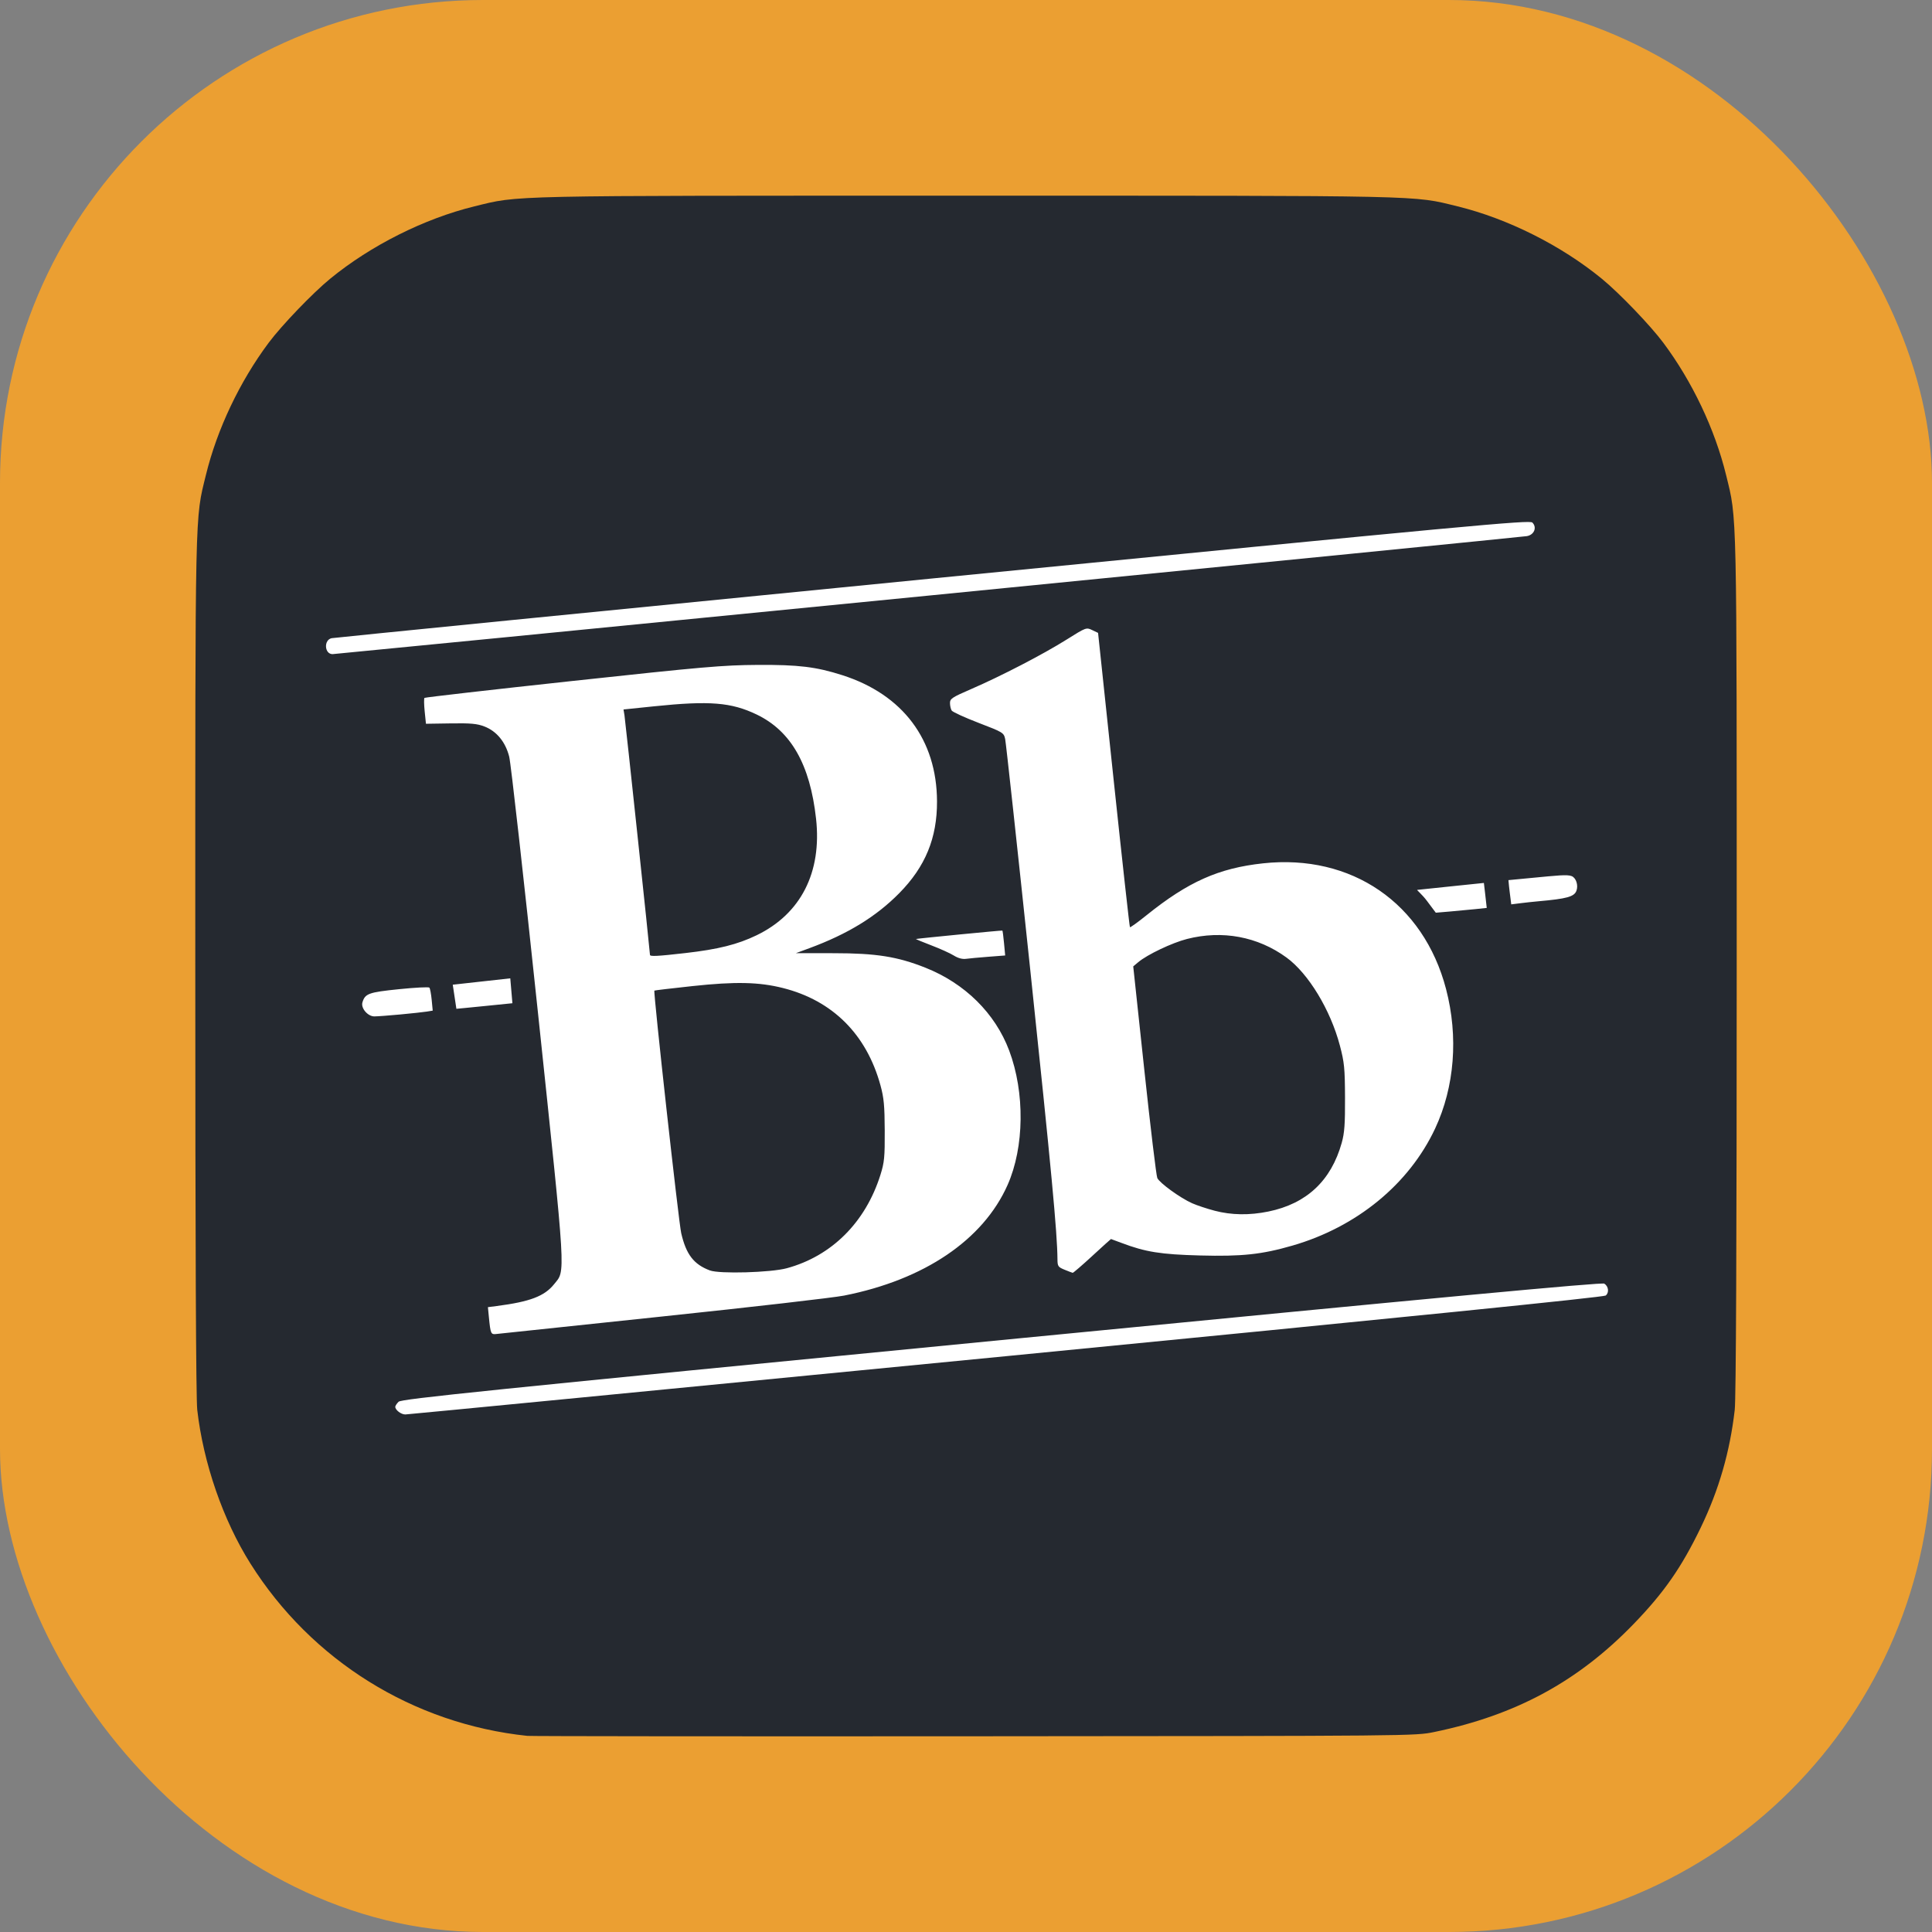 <?xml version="1.0" encoding="UTF-8" standalone="no"?>
<!-- Created with Inkscape (http://www.inkscape.org/) -->
<svg id="svg3349" xmlns:rdf="http://www.w3.org/1999/02/22-rdf-syntax-ns#" xmlns="http://www.w3.org/2000/svg" version="1.1" xmlns:cc="http://creativecommons.org/ns#" xmlns:dc="http://purl.org/dc/elements/1.1/" viewBox="0 0 1024 1024">
 <rect x="0" y="0" width="1024" height="1024" fill="#808080" stroke="none"/>
 <g id="layer2">
  <rect id="rect4738" rx="256" ry="256" height="1024" width="1024" y="0" x="0" fill="#eb9f32"/>
 </g>
 <g id="layer1" transform="translate(0 -28.362)">
  <rect id="rect4735" height="564" width="712" y="243.36" x="147" fill="#fff"/>
  <path id="path3338" d="m279.5 948.41c-60.518-6.364-114.39-39.893-146.79-91.36-14.497-23.028-24.945-53.248-28.167-81.472-0.673-5.899-1.03-86.934-1.036-235.2-0.009-246.65-0.234-236.27 5.638-260.3 5.915-24.208 17.908-49.475 33.226-70 6.933-9.29 23.302-26.337 32.628-33.978 21.531-17.642 49.91-31.878 76.5-38.376 24.03-5.872 13.64-5.646 260.5-5.646s236.47-0.225 260.5 5.646c26.59 6.497 54.969 20.733 76.5 38.376 9.325 7.641 25.695 24.688 32.628 33.978 15.318 20.525 27.311 45.792 33.226 70 5.872 24.031 5.647 13.65 5.638 260.3-0.005 148.27-0.362 229.3-1.036 235.2-2.536 22.215-8.384 42.468-18.038 62.472-10.146 21.024-19.4 34.329-35.403 50.899-29.519 30.567-62.515 48.468-105.83 57.412-10.17 2.1-10.559 2.104-243.69 2.26-128.42 0.086-235.08-0.009-237-0.211zm253.77-201.25c213.39-20.832 316.77-31.289 317.8-32.145 1.897-1.575 1.498-4.886-0.761-6.301-1.246-0.781-85.692 7.122-319.49 29.898-274.98 26.788-318.04 31.195-319.56 32.709-0.967 0.963-1.757 2.168-1.757 2.679 0 1.7 3.114 4.072 5.321 4.054 1.198-0.01 144.5-13.912 318.45-30.893zm-181.77-21.09c47.025-4.934 90.173-9.893 95.885-11.021 42.501-8.393 73.716-29.511 86.65-58.622 8.894-20.018 9.236-48.978 0.842-71.279-7.433-19.746-23.461-35.584-44.43-43.902-14.84-5.886-26.103-7.666-48.545-7.67l-20.099-0.003 7.099-2.619c20.347-7.507 35.465-16.756 47.727-29.196 13.836-14.038 20.087-29.243 20.009-48.674-0.13-32.629-18.09-56.573-50.137-66.844-13.91-4.458-23.301-5.598-45-5.463-18.344 0.114-28.676 1.011-98.233 8.529-42.753 4.621-77.984 8.652-78.291 8.959-0.307 0.307-0.254 3.516 0.116 7.132l0.674 6.575 13.117-0.199c10.654-0.162 14.007 0.144 17.857 1.63 6.493 2.505 11.162 8.184 13.151 15.995 0.865 3.397 7.722 64.451 15.237 135.68 15.07 142.82 14.683 136.31 8.543 143.95-5.107 6.356-12.755 9.264-30.367 11.545l-4.697 0.608 0.511 5.197c0.892 9.08 1.036 9.395 4.109 9.01 1.525-0.191 41.249-4.384 88.274-9.317zm24.759-24.349c-8.547-3.212-12.583-8.453-15.2-19.737-1.349-5.819-14.862-127.94-14.227-128.58 0.14-0.14 9.236-1.22 20.211-2.398 22.745-2.442 35.246-2.172 47.956 1.034 26.296 6.633 44.24 24.534 51.656 51.53 1.817 6.614 2.21 10.772 2.271 24 0.065 14.125-0.202 16.876-2.274 23.475-7.903 25.168-25.845 43.06-49.653 49.514-8.475 2.297-35.654 3.071-40.741 1.159zm-31.76-167.27c0-1.561-13.056-124.23-13.513-126.97l-0.516-3.086 16.265-1.68c29.351-3.031 40.84-2.113 54.282 4.337 18.226 8.746 28.323 26.444 31.509 55.236 3.151 28.469-8.067 50.456-31.527 61.79-10.1 4.879-20.338 7.438-37.702 9.423-14.898 1.703-18.798 1.899-18.798 0.946zm234.39 159.62c5.384-4.95 9.862-9 9.95-8.999 0.088 0 2.584 0.922 5.546 2.048 12.676 4.818 20.827 6.123 41.665 6.669 22.227 0.583 32.694-0.535 48.949-5.231 34.12-9.856 61.841-32.597 75.644-62.053 10.325-22.033 12.41-48.671 5.787-73.954-11.927-45.535-50.045-71.697-97.036-66.601-23.474 2.546-39.666 9.766-61.748 27.532-4.593 3.696-8.535 6.537-8.758 6.314-0.223-0.223-4.115-35.413-8.648-78.2l-8.242-77.794-3.134-1.495c-3.102-1.48-3.241-1.428-13.629 5.093-12.365 7.762-34.684 19.331-50.487 26.172-10.161 4.398-11.249 5.118-11.235 7.435 0.008 1.411 0.411 3.19 0.894 3.953 0.483 0.763 6.889 3.696 14.235 6.519 13.056 5.016 13.374 5.21 14.118 8.613 0.419 1.915 6.397 56.904 13.283 122.2 11.158 105.8 14.341 139.64 14.429 153.4 0.024 3.805 0.308 4.23 3.776 5.653 2.062 0.846 3.998 1.582 4.3 1.636 0.303 0.053 4.956-3.953 10.34-8.903zm64.851-24.012c-3.992-1.046-9.332-2.819-11.866-3.94-6.267-2.772-17.285-10.756-18.487-13.395-0.539-1.184-3.628-26.902-6.865-57.152l-5.886-55 2.681-2.255c4.761-4.004 17.902-10.256 25.805-12.277 18.72-4.788 37.497-1.289 52.749 9.83 11.627 8.476 23.319 27.765 28.306 46.702 2.341 8.889 2.643 11.944 2.711 27.5 0.062 14.041-0.282 18.785-1.741 24-5.618 20.086-18.614 32.266-38.857 36.419-10.069 2.066-19.571 1.922-28.551-0.431zm-431.66-104c6.008-0.56 12.352-1.249 14.098-1.531l3.175-0.513-0.551-5.719c-0.303-3.145-0.855-6.057-1.227-6.471-0.371-0.414-7.627-0.041-16.123 0.829-16.099 1.648-17.967 2.325-19.361 7.016-0.901 3.032 2.828 7.407 6.312 7.407 1.515 0 7.669-0.458 13.677-1.018zm44.924-4.49c7.7-0.797 14.262-1.459 14.582-1.47l-1.129-13.2-30.485 3.377 1.921 12.772s7.411-0.682 15.111-1.479zm266.88-26.102 8.881-0.686-0.606-6.494c-0.334-3.572-0.73-6.588-0.881-6.702-0.221-0.168-44.009 4.096-45.774 4.457-0.275 0.056 3.339 1.563 8.031 3.349s10.092 4.224 12 5.419c2.233 1.398 4.538 2.024 6.469 1.757 1.65-0.228 6.996-0.723 11.881-1.1zm258.12-25.254 6-0.636c-0.428-4.133-1.516-13.233-1.516-13.233s-8.134 0.816-17.484 1.809c-9.35 0.993-17.369 1.832-17.82 1.865-0.451 0.033 2.476 2.293 5.125 5.829l4.695 6.269 7.5-0.634c4.125-0.349 10.2-0.92 13.5-1.269zm33.447-4.162c14.987-1.331 18.886-2.405 20.073-5.527 1.117-2.938-0.166-6.904-2.526-7.81-2.419-0.928-7.386-0.354-21.156 0.959l-12.338 1.176c0.359 4.444 0.954 8.422 1.488 12.847 0 0 8.105-1.081 14.459-1.645zm-323.56-161.98c172.76-17.048 315.57-31.243 317.35-31.544 3.905-0.658 5.526-4.62 2.946-7.199-1.428-1.428-30.337 1.265-317.88 29.62-173.97 17.155-317.31 31.408-318.54 31.671-4.261 0.914-3.82 8.449 0.495 8.449 0.833 0 142.87-13.949 315.63-30.997z" fill="#252930"/>
 </g>
</svg>

